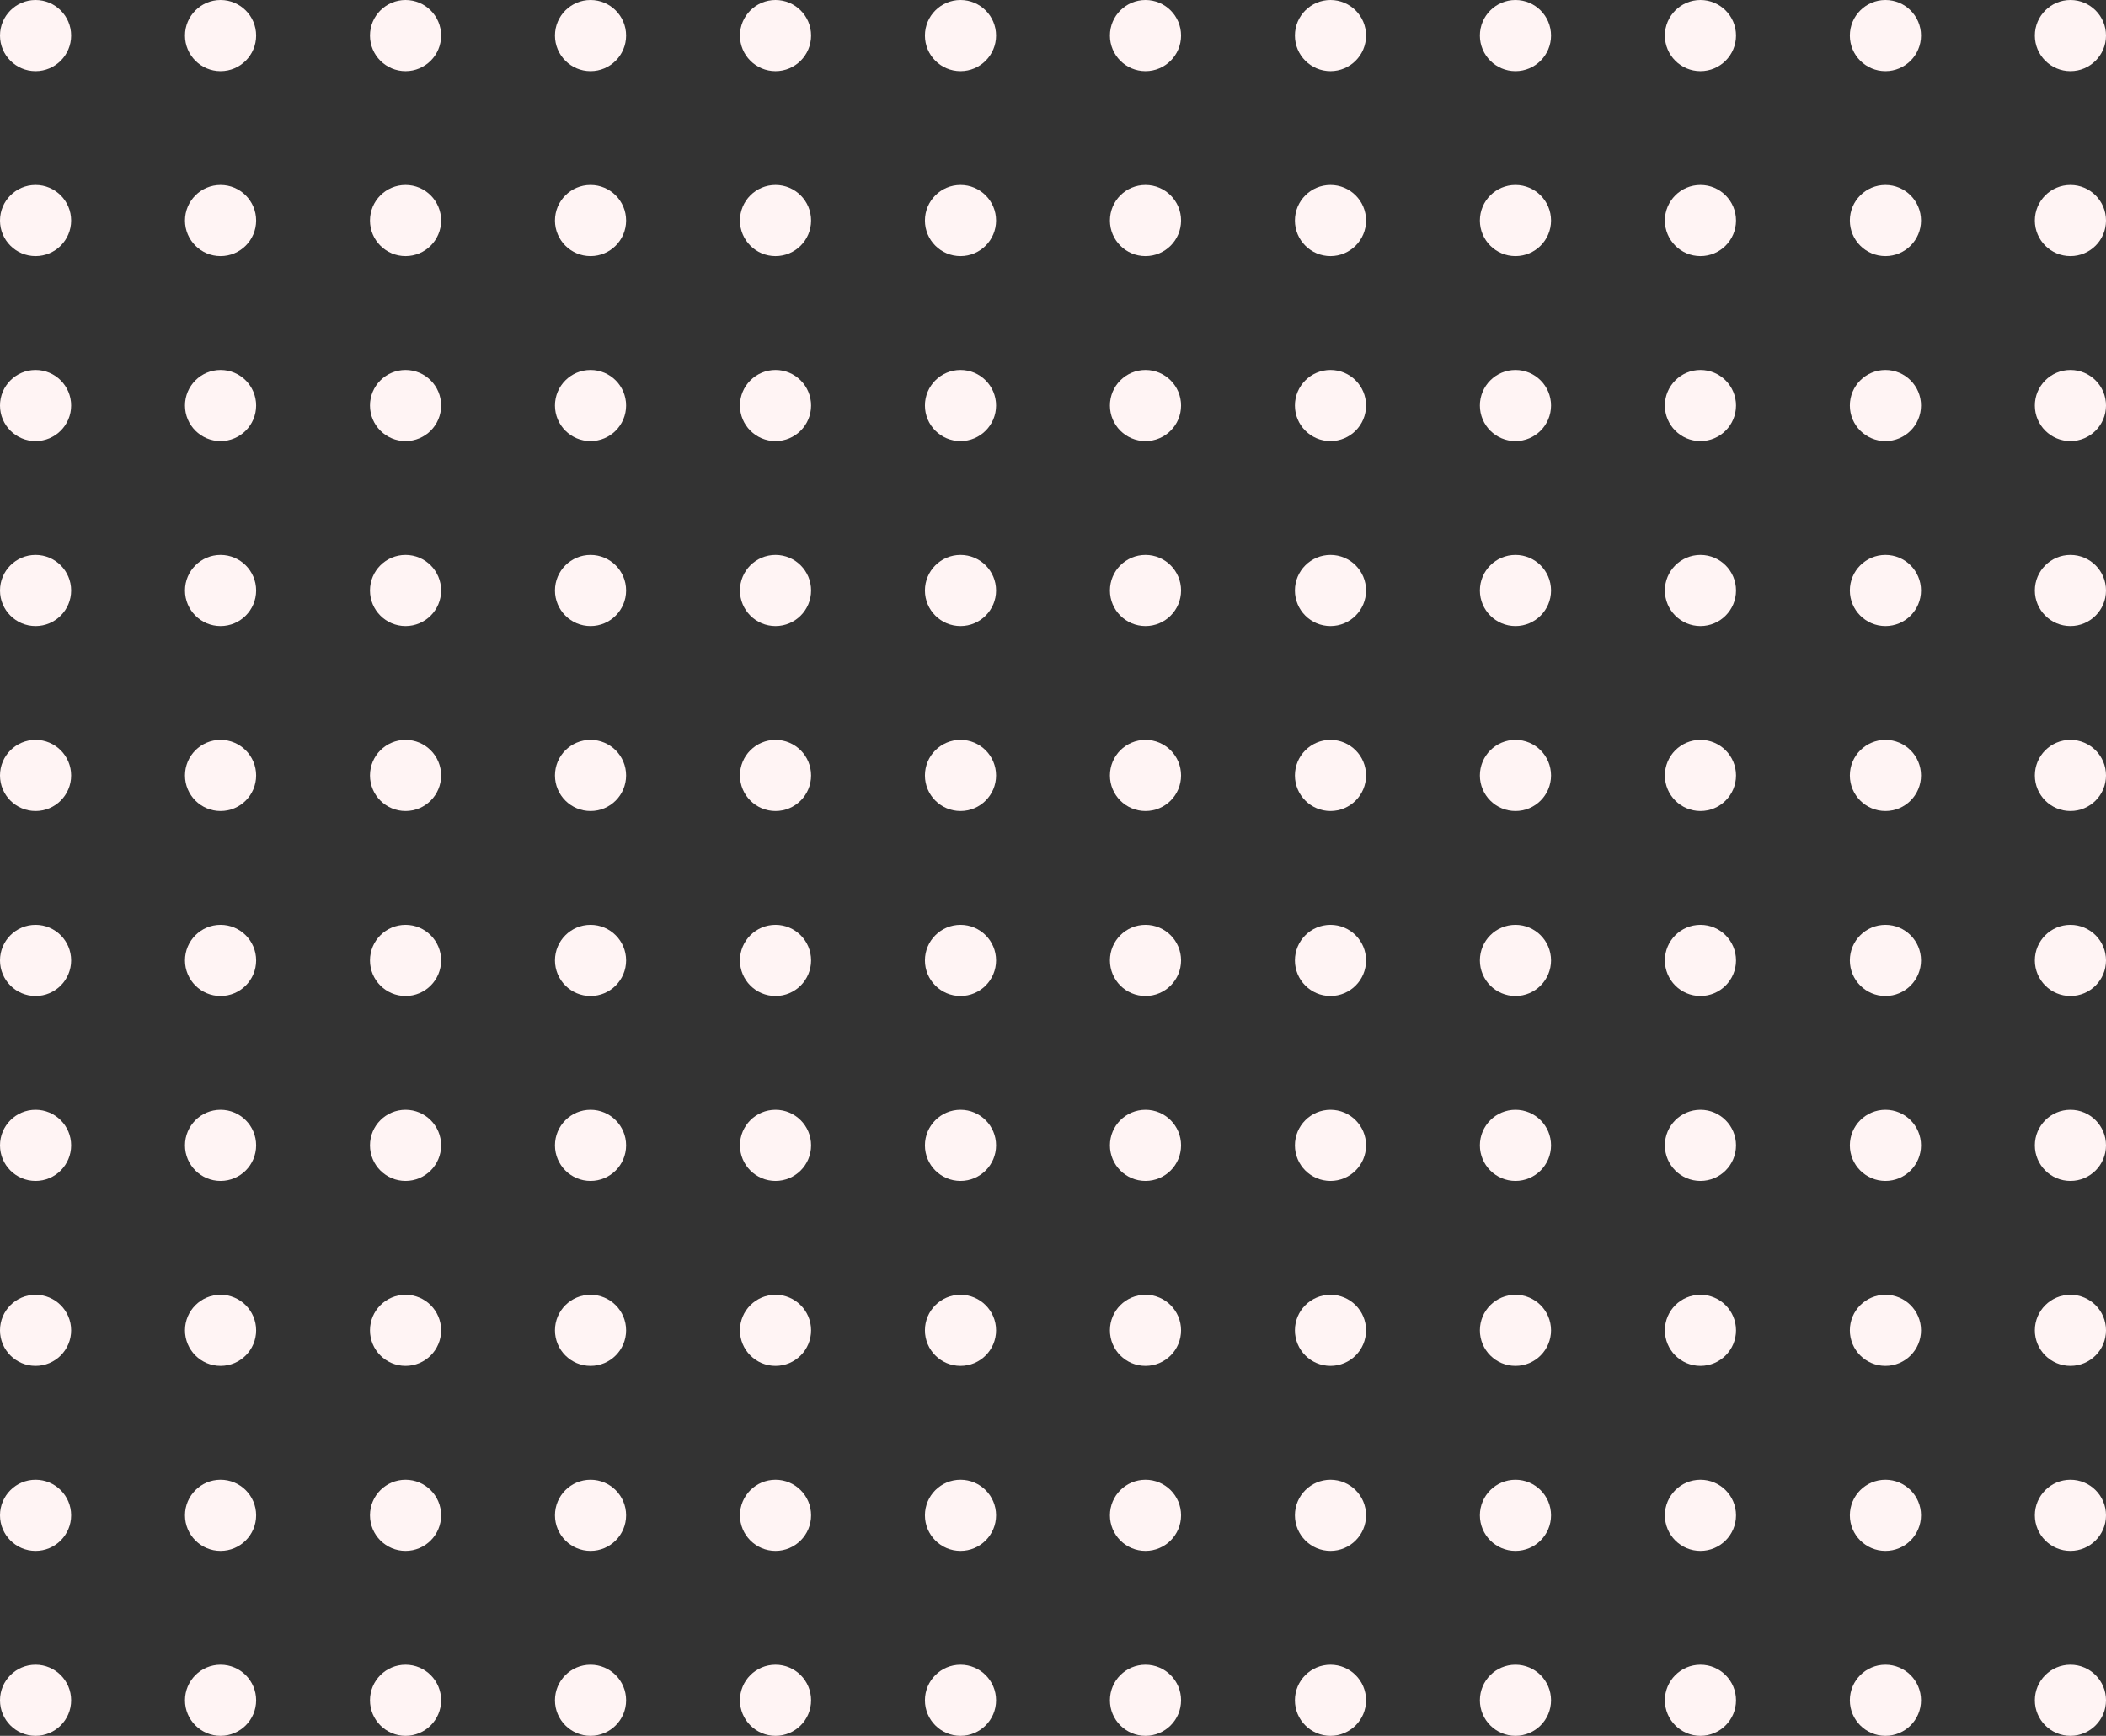 <svg width="148" height="122" viewBox="0 0 148 122" fill="none" xmlns="http://www.w3.org/2000/svg">
<rect x="0" y="0" width="148" height="122" fill="#333333" stroke="none"/>
<circle cx="2.5" cy="2.5" r="2.5" fill="#FFF4F4"/>
<circle cx="80.5" cy="2.5" r="2.5" fill="#FFF4F4"/>
<circle cx="15.5" cy="2.5" r="2.5" fill="#FFF4F4"/>
<circle cx="93.5" cy="2.5" r="2.5" fill="#FFF4F4"/>
<circle cx="28.5" cy="2.5" r="2.5" fill="#FFF4F4"/>
<circle cx="106.5" cy="2.5" r="2.5" fill="#FFF4F4"/>
<circle cx="41.5" cy="2.5" r="2.5" fill="#FFF4F4"/>
<circle cx="119.5" cy="2.5" r="2.5" fill="#FFF4F4"/>
<circle cx="54.5" cy="2.5" r="2.5" fill="#FFF4F4"/>
<circle cx="132.5" cy="2.5" r="2.5" fill="#FFF4F4"/>
<circle cx="67.5" cy="2.5" r="2.5" fill="#FFF4F4"/>
<circle cx="145.5" cy="2.5" r="2.5" fill="#FFF4F4"/>
<circle cx="2.5" cy="15.5" r="2.5" fill="#FFF4F4"/>
<circle cx="80.5" cy="15.5" r="2.5" fill="#FFF4F4"/>
<circle cx="15.5" cy="15.5" r="2.5" fill="#FFF4F4"/>
<circle cx="93.5" cy="15.5" r="2.5" fill="#FFF4F4"/>
<circle cx="28.5" cy="15.5" r="2.5" fill="#FFF4F4"/>
<circle cx="106.5" cy="15.5" r="2.5" fill="#FFF4F4"/>
<circle cx="41.5" cy="15.5" r="2.5" fill="#FFF4F4"/>
<circle cx="119.5" cy="15.5" r="2.5" fill="#FFF4F4"/>
<circle cx="54.5" cy="15.5" r="2.5" fill="#FFF4F4"/>
<circle cx="132.5" cy="15.5" r="2.5" fill="#FFF4F4"/>
<circle cx="67.5" cy="15.5" r="2.5" fill="#FFF4F4"/>
<circle cx="145.5" cy="15.5" r="2.5" fill="#FFF4F4"/>
<circle cx="2.5" cy="28.5" r="2.5" fill="#FFF4F4"/>
<circle cx="80.5" cy="28.5" r="2.5" fill="#FFF4F4"/>
<circle cx="15.5" cy="28.5" r="2.5" fill="#FFF4F4"/>
<circle cx="93.5" cy="28.5" r="2.5" fill="#FFF4F4"/>
<circle cx="28.5" cy="28.5" r="2.5" fill="#FFF4F4"/>
<circle cx="106.5" cy="28.5" r="2.5" fill="#FFF4F4"/>
<circle cx="41.5" cy="28.5" r="2.5" fill="#FFF4F4"/>
<circle cx="119.5" cy="28.5" r="2.5" fill="#FFF4F4"/>
<circle cx="54.5" cy="28.5" r="2.5" fill="#FFF4F4"/>
<circle cx="132.5" cy="28.5" r="2.5" fill="#FFF4F4"/>
<circle cx="67.5" cy="28.5" r="2.5" fill="#FFF4F4"/>
<circle cx="145.5" cy="28.5" r="2.5" fill="#FFF4F4"/>
<circle cx="2.5" cy="41.5" r="2.5" fill="#FFF4F4"/>
<circle cx="80.5" cy="41.5" r="2.5" fill="#FFF4F4"/>
<circle cx="15.5" cy="41.5" r="2.5" fill="#FFF4F4"/>
<circle cx="93.5" cy="41.5" r="2.5" fill="#FFF4F4"/>
<circle cx="28.5" cy="41.5" r="2.5" fill="#FFF4F4"/>
<circle cx="106.5" cy="41.5" r="2.5" fill="#FFF4F4"/>
<circle cx="41.5" cy="41.5" r="2.5" fill="#FFF4F4"/>
<circle cx="119.5" cy="41.5" r="2.5" fill="#FFF4F4"/>
<circle cx="54.5" cy="41.5" r="2.5" fill="#FFF4F4"/>
<circle cx="132.5" cy="41.5" r="2.5" fill="#FFF4F4"/>
<circle cx="67.5" cy="41.5" r="2.5" fill="#FFF4F4"/>
<circle cx="145.5" cy="41.5" r="2.5" fill="#FFF4F4"/>
<circle cx="2.5" cy="54.5" r="2.5" fill="#FFF4F4"/>
<circle cx="80.5" cy="54.5" r="2.5" fill="#FFF4F4"/>
<circle cx="15.5" cy="54.5" r="2.5" fill="#FFF4F4"/>
<circle cx="93.5" cy="54.5" r="2.5" fill="#FFF4F4"/>
<circle cx="28.5" cy="54.5" r="2.5" fill="#FFF4F4"/>
<circle cx="106.5" cy="54.5" r="2.5" fill="#FFF4F4"/>
<circle cx="41.5" cy="54.5" r="2.5" fill="#FFF4F4"/>
<circle cx="119.5" cy="54.5" r="2.5" fill="#FFF4F4"/>
<circle cx="54.5" cy="54.5" r="2.5" fill="#FFF4F4"/>
<circle cx="132.5" cy="54.5" r="2.5" fill="#FFF4F4"/>
<circle cx="67.5" cy="54.5" r="2.5" fill="#FFF4F4"/>
<circle cx="145.5" cy="54.5" r="2.5" fill="#FFF4F4"/>
<circle cx="2.5" cy="67.5" r="2.5" fill="#FFF4F4"/>
<circle cx="80.5" cy="67.5" r="2.5" fill="#FFF4F4"/>
<circle cx="15.5" cy="67.5" r="2.5" fill="#FFF4F4"/>
<circle cx="93.5" cy="67.5" r="2.5" fill="#FFF4F4"/>
<circle cx="28.5" cy="67.5" r="2.5" fill="#FFF4F4"/>
<circle cx="106.5" cy="67.5" r="2.5" fill="#FFF4F4"/>
<circle cx="41.5" cy="67.5" r="2.5" fill="#FFF4F4"/>
<circle cx="119.5" cy="67.5" r="2.5" fill="#FFF4F4"/>
<circle cx="54.5" cy="67.5" r="2.5" fill="#FFF4F4"/>
<circle cx="132.5" cy="67.5" r="2.5" fill="#FFF4F4"/>
<circle cx="67.5" cy="67.5" r="2.5" fill="#FFF4F4"/>
<circle cx="145.5" cy="67.5" r="2.5" fill="#FFF4F4"/>
<circle cx="2.5" cy="80.5" r="2.5" fill="#FFF4F4"/>
<circle cx="80.5" cy="80.5" r="2.5" fill="#FFF4F4"/>
<circle cx="15.5" cy="80.5" r="2.5" fill="#FFF4F4"/>
<circle cx="93.5" cy="80.5" r="2.5" fill="#FFF4F4"/>
<circle cx="28.5" cy="80.5" r="2.5" fill="#FFF4F4"/>
<circle cx="106.5" cy="80.5" r="2.5" fill="#FFF4F4"/>
<circle cx="41.5" cy="80.5" r="2.5" fill="#FFF4F4"/>
<circle cx="119.5" cy="80.5" r="2.5" fill="#FFF4F4"/>
<circle cx="54.5" cy="80.5" r="2.5" fill="#FFF4F4"/>
<circle cx="132.5" cy="80.5" r="2.5" fill="#FFF4F4"/>
<circle cx="67.5" cy="80.5" r="2.5" fill="#FFF4F4"/>
<circle cx="145.5" cy="80.5" r="2.5" fill="#FFF4F4"/>
<circle cx="2.5" cy="93.5" r="2.5" fill="#FFF4F4"/>
<circle cx="80.5" cy="93.5" r="2.5" fill="#FFF4F4"/>
<circle cx="15.5" cy="93.5" r="2.5" fill="#FFF4F4"/>
<circle cx="93.5" cy="93.5" r="2.5" fill="#FFF4F4"/>
<circle cx="28.5" cy="93.5" r="2.5" fill="#FFF4F4"/>
<circle cx="106.5" cy="93.5" r="2.5" fill="#FFF4F4"/>
<circle cx="41.5" cy="93.5" r="2.5" fill="#FFF4F4"/>
<circle cx="119.5" cy="93.5" r="2.5" fill="#FFF4F4"/>
<circle cx="54.5" cy="93.5" r="2.5" fill="#FFF4F4"/>
<circle cx="132.5" cy="93.5" r="2.5" fill="#FFF4F4"/>
<circle cx="67.5" cy="93.5" r="2.5" fill="#FFF4F4"/>
<circle cx="145.5" cy="93.5" r="2.5" fill="#FFF4F4"/>
<circle cx="2.5" cy="106.5" r="2.5" fill="#FFF4F4"/>
<circle cx="80.5" cy="106.5" r="2.5" fill="#FFF4F4"/>
<circle cx="15.5" cy="106.5" r="2.5" fill="#FFF4F4"/>
<circle cx="93.5" cy="106.5" r="2.5" fill="#FFF4F4"/>
<circle cx="28.5" cy="106.5" r="2.5" fill="#FFF4F4"/>
<circle cx="106.5" cy="106.5" r="2.5" fill="#FFF4F4"/>
<circle cx="41.5" cy="106.5" r="2.5" fill="#FFF4F4"/>
<circle cx="119.5" cy="106.5" r="2.5" fill="#FFF4F4"/>
<circle cx="54.5" cy="106.5" r="2.5" fill="#FFF4F4"/>
<circle cx="132.5" cy="106.5" r="2.5" fill="#FFF4F4"/>
<circle cx="67.5" cy="106.5" r="2.5" fill="#FFF4F4"/>
<circle cx="145.5" cy="106.5" r="2.5" fill="#FFF4F4"/>
<circle cx="2.5" cy="119.5" r="2.5" fill="#FFF4F4"/>
<circle cx="80.5" cy="119.5" r="2.5" fill="#FFF4F4"/>
<circle cx="15.5" cy="119.5" r="2.5" fill="#FFF4F4"/>
<circle cx="93.5" cy="119.5" r="2.5" fill="#FFF4F4"/>
<circle cx="28.5" cy="119.5" r="2.5" fill="#FFF4F4"/>
<circle cx="106.5" cy="119.5" r="2.5" fill="#FFF4F4"/>
<circle cx="41.5" cy="119.5" r="2.5" fill="#FFF4F4"/>
<circle cx="119.5" cy="119.5" r="2.5" fill="#FFF4F4"/>
<circle cx="54.5" cy="119.5" r="2.5" fill="#FFF4F4"/>
<circle cx="132.5" cy="119.5" r="2.5" fill="#FFF4F4"/>
<circle cx="67.5" cy="119.5" r="2.5" fill="#FFF4F4"/>
<circle cx="145.5" cy="119.5" r="2.5" fill="#FFF4F4"/>
</svg>
